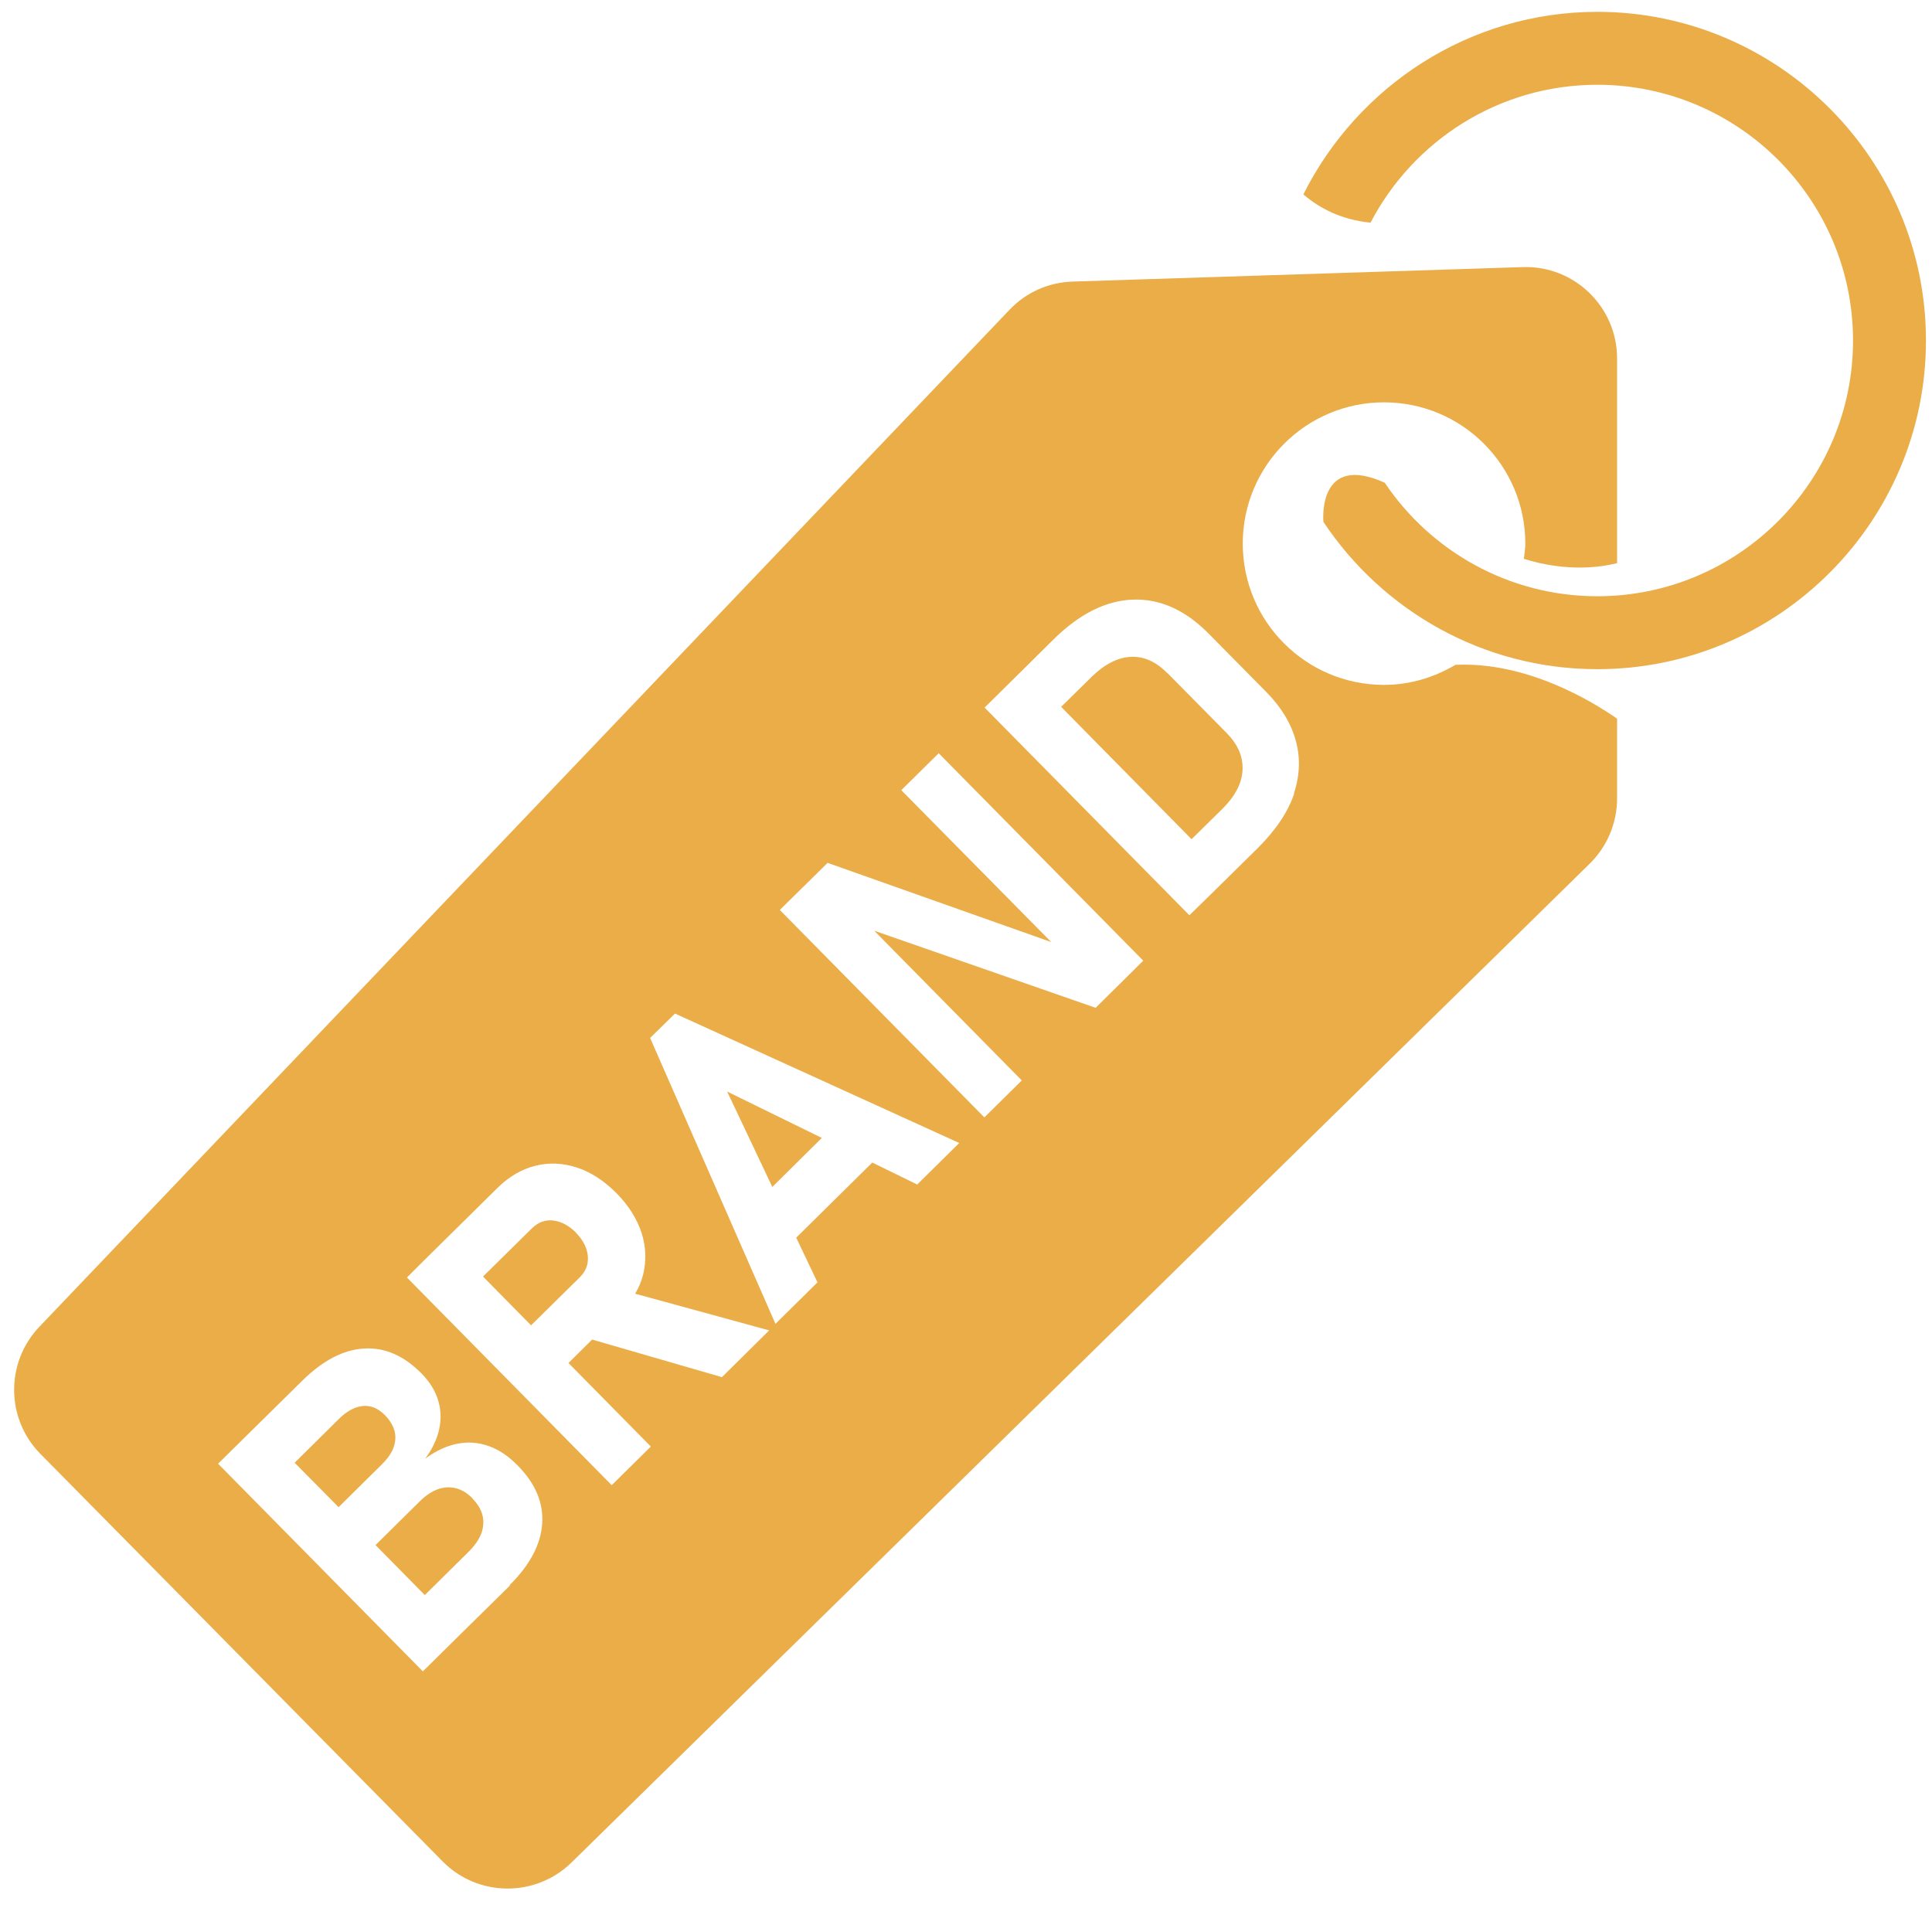 <svg width="80" height="79" viewBox="0 0 80 79" fill="none" xmlns="http://www.w3.org/2000/svg">
<path d="M19.57 62.05C19.25 61.72 18.89 61.57 18.51 61.59C18.13 61.61 17.75 61.8 17.38 62.17L15.55 63.98L17.59 66.05L19.42 64.24C19.79 63.87 19.99 63.5 20.01 63.12C20.04 62.74 19.89 62.39 19.57 62.06V62.04V62.05Z" fill="#EAAD48"/>
<path d="M34.03 47.12L30.11 45.2L31.98 49.15L34.03 47.12Z" fill="#EAAD48"/>
<path d="M14.01 62.42L15.84 60.61C16.17 60.28 16.35 59.94 16.37 59.59C16.39 59.24 16.24 58.91 15.94 58.6C15.66 58.32 15.36 58.19 15.03 58.22C14.7 58.25 14.36 58.43 14.03 58.76L12.2 60.57L14.02 62.41L14.01 62.42Z" fill="#EAAD48"/>
<path d="M48.32 27.86C47.86 27.39 47.35 27.17 46.81 27.2C46.27 27.23 45.73 27.51 45.2 28.03L43.94 29.27L49.34 34.75L50.6 33.51C51.13 32.99 51.42 32.45 51.45 31.9C51.48 31.35 51.27 30.85 50.82 30.38L48.32 27.85V27.86Z" fill="#EAAD48"/>
<path d="M23.86 51.05C23.56 50.75 23.24 50.58 22.91 50.54C22.58 50.5 22.28 50.61 22.02 50.87L20 52.86L21.99 54.88L24.01 52.89C24.26 52.64 24.37 52.35 24.34 52.01C24.31 51.68 24.15 51.35 23.85 51.05H23.86Z" fill="#EAAD48"/>
<path d="M60.25 27.54C59.38 28.05 58.39 28.36 57.31 28.36C54.08 28.36 51.46 25.74 51.46 22.51C51.46 19.28 54.08 16.66 57.31 16.66C60.54 16.66 63.16 19.28 63.16 22.51C63.16 22.73 63.12 22.93 63.1 23.14C63.82 23.37 65.34 23.72 66.96 23.32V14.84C66.96 12.71 65.19 10.99 63.06 11.06L44.41 11.66C43.42 11.69 42.48 12.11 41.8 12.83L1.63 54.94C0.22 56.42 0.24 58.75 1.67 60.2L18.33 77.08C19.79 78.56 22.18 78.58 23.67 77.12L65.83 35.76C66.55 35.05 66.96 34.08 66.96 33.06V29.76C65.9 29.02 63.2 27.39 60.26 27.53L60.25 27.54ZM21.12 65.65L19.13 67.61L17.51 69.21L9.03 60.61L9.74 59.91L12.54 57.15C13.38 56.33 14.22 55.89 15.08 55.84C15.94 55.79 16.73 56.14 17.46 56.88C17.95 57.38 18.21 57.94 18.24 58.55C18.27 59.16 18.06 59.78 17.61 60.4C18.26 59.92 18.92 59.7 19.58 59.74C20.25 59.79 20.86 60.1 21.42 60.67L21.44 60.69C22.18 61.44 22.51 62.24 22.45 63.1C22.39 63.96 21.94 64.81 21.1 65.64L21.12 65.65ZM29.87 57.02L24.52 55.47L23.54 56.44L26.95 59.9L25.33 61.5L16.85 52.9L17.49 52.26L20.61 49.18C21.09 48.71 21.61 48.41 22.18 48.27C22.75 48.13 23.32 48.16 23.9 48.35C24.48 48.54 25.02 48.9 25.53 49.41C26.04 49.93 26.38 50.48 26.57 51.06C26.75 51.64 26.77 52.21 26.63 52.78C26.56 53.06 26.45 53.32 26.3 53.57L31.85 55.09L29.89 57.03L29.87 57.02ZM37.96 49.04L36.12 48.14L32.97 51.25L33.85 53.1L32.11 54.82L26.92 42.98L27.95 41.97L39.72 47.33L37.98 49.05L37.96 49.04ZM45.36 41.73L36.2 38.54L42.31 44.74L40.76 46.27L32.29 37.68L34.27 35.73L43.53 39.01L37.32 32.72L38.87 31.19L47.34 39.78L45.35 41.75L45.36 41.73ZM53.59 32.86C53.34 33.61 52.84 34.36 52.09 35.11L50.07 37.1L49.25 37.9L40.77 29.3L42.39 27.7L43.61 26.49C44.69 25.42 45.79 24.87 46.91 24.83C48.03 24.79 49.07 25.25 50.04 26.23L52.44 28.66C53.04 29.27 53.45 29.93 53.65 30.65C53.85 31.36 53.83 32.09 53.58 32.85L53.59 32.86Z" fill="#EAAD48"/>
<path d="M66.15 0.49C60.82 0.49 56.21 3.58 53.97 8.05C54.62 8.61 55.53 9.1 56.75 9.22C58.52 5.83 62.06 3.51 66.14 3.51C71.98 3.51 76.73 8.26 76.73 14.1C76.73 19.94 71.98 24.69 66.14 24.69C62.48 24.69 59.24 22.82 57.34 19.99C54.57 18.74 54.79 21.52 54.8 21.61C57.24 25.28 61.41 27.71 66.14 27.71C73.65 27.71 79.75 21.6 79.75 14.1C79.75 6.6 73.64 0.49 66.14 0.49H66.15Z" fill="#EAAD48"/>
</svg>
